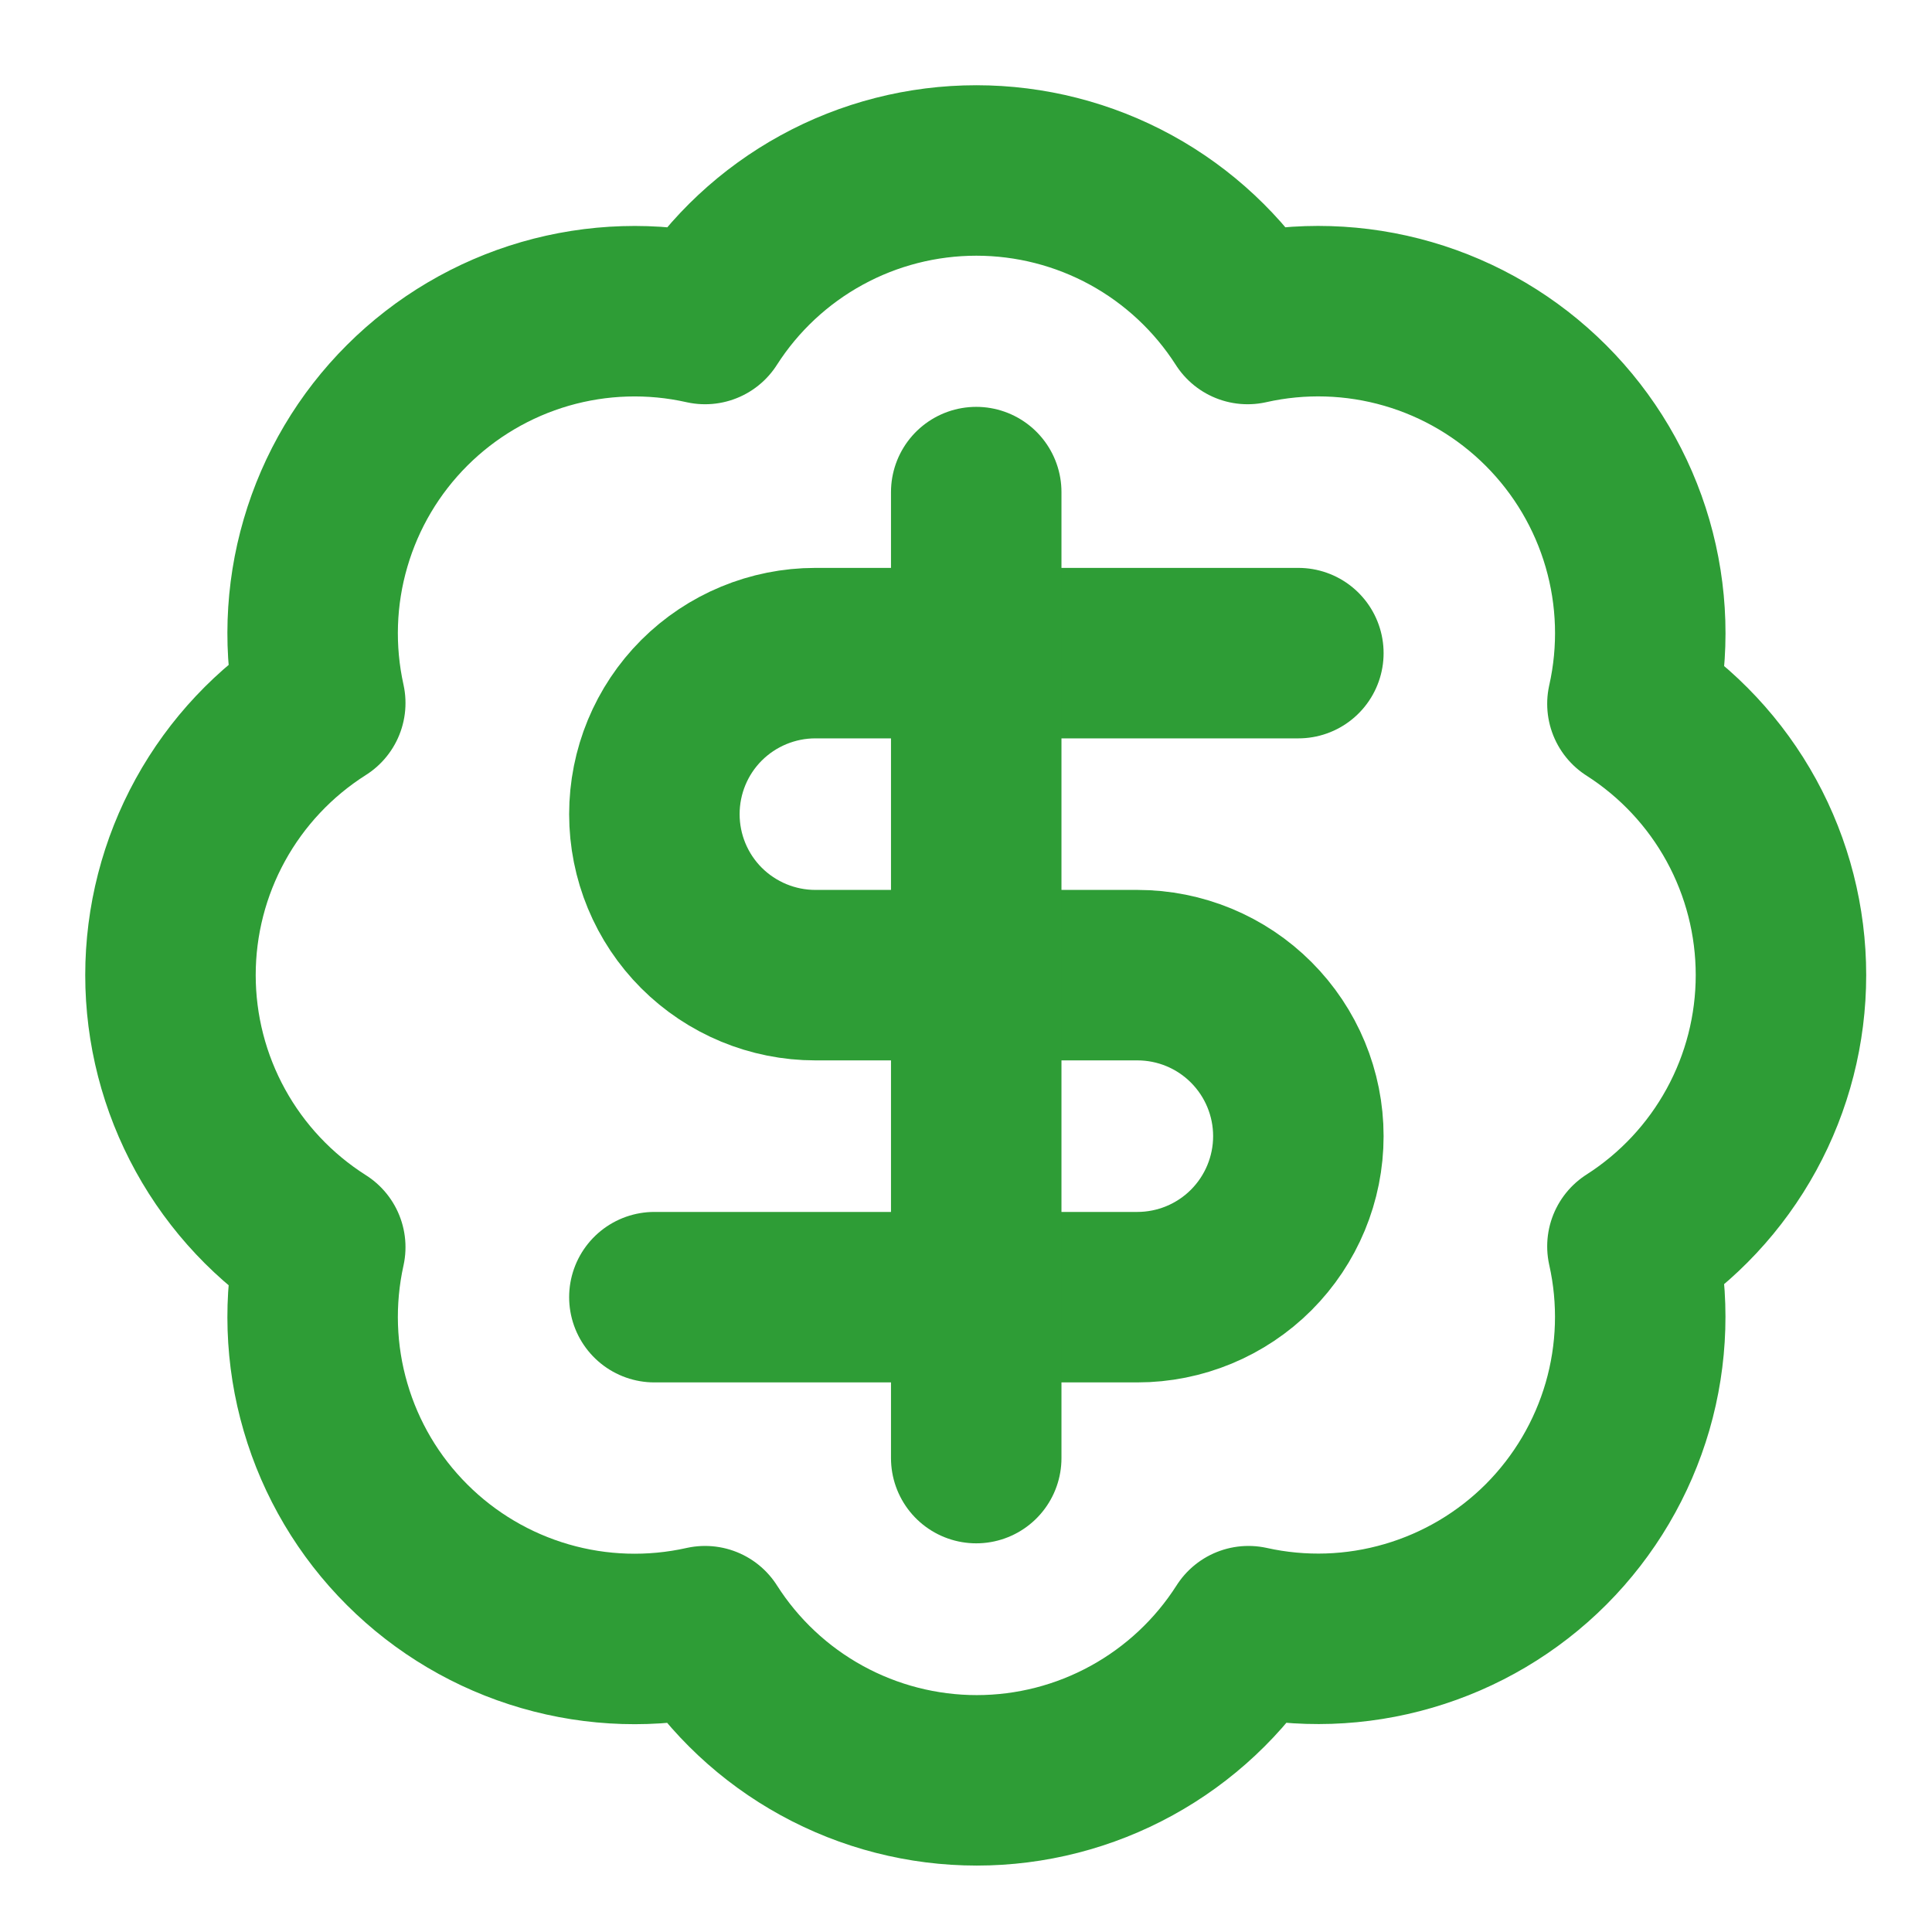 <svg width="34" height="34" viewBox="0 0 34 34" fill="none" xmlns="http://www.w3.org/2000/svg">
<path d="M5.636 12.372C5.43 11.44 5.461 10.472 5.729 9.556C5.996 8.64 6.49 7.806 7.166 7.132C7.841 6.458 8.676 5.966 9.592 5.7C10.508 5.435 11.477 5.405 12.408 5.614C12.92 4.813 13.626 4.153 14.461 3.696C15.295 3.239 16.231 3 17.182 3C18.133 3 19.069 3.239 19.904 3.696C20.738 4.153 21.444 4.813 21.956 5.614C22.889 5.404 23.859 5.434 24.777 5.7C25.695 5.966 26.53 6.46 27.206 7.136C27.882 7.812 28.376 8.647 28.642 9.565C28.908 10.483 28.938 11.453 28.728 12.386C29.529 12.898 30.189 13.604 30.646 14.438C31.103 15.273 31.342 16.209 31.342 17.16C31.342 18.111 31.103 19.047 30.646 19.881C30.189 20.716 29.529 21.422 28.728 21.934C28.937 22.865 28.907 23.834 28.642 24.75C28.376 25.666 27.884 26.501 27.21 27.177C26.536 27.852 25.702 28.346 24.786 28.613C23.87 28.881 22.902 28.913 21.971 28.706C21.459 29.51 20.752 30.172 19.916 30.631C19.081 31.09 18.143 31.331 17.189 31.331C16.236 31.331 15.298 31.09 14.462 30.631C13.626 30.172 12.92 29.51 12.408 28.706C11.477 28.914 10.508 28.885 9.592 28.619C8.676 28.354 7.841 27.861 7.166 27.187C6.49 26.514 5.996 25.68 5.729 24.764C5.461 23.848 5.43 22.88 5.636 21.948C4.829 21.437 4.164 20.73 3.703 19.893C3.242 19.056 3 18.116 3 17.16C3 16.204 3.242 15.264 3.703 14.427C4.164 13.59 4.829 12.883 5.636 12.372Z" stroke="#2E9D36" stroke-width="3" stroke-linecap="round" stroke-linejoin="round"/>
<path d="M22.849 11.494H14.349C13.598 11.494 12.877 11.793 12.345 12.324C11.814 12.855 11.516 13.576 11.516 14.328C11.516 15.079 11.814 15.8 12.345 16.331C12.877 16.862 13.598 17.161 14.349 17.161H20.016C20.767 17.161 21.488 17.459 22.019 17.991C22.55 18.522 22.849 19.243 22.849 19.994C22.849 20.746 22.55 21.466 22.019 21.998C21.488 22.529 20.767 22.828 20.016 22.828H11.516" stroke="#2E9D36" stroke-width="3" stroke-linecap="round" stroke-linejoin="round"/>
<path d="M17.18 25.66V8.66" stroke="#2E9D36" stroke-width="3" stroke-linecap="round" stroke-linejoin="round"/>
</svg>
